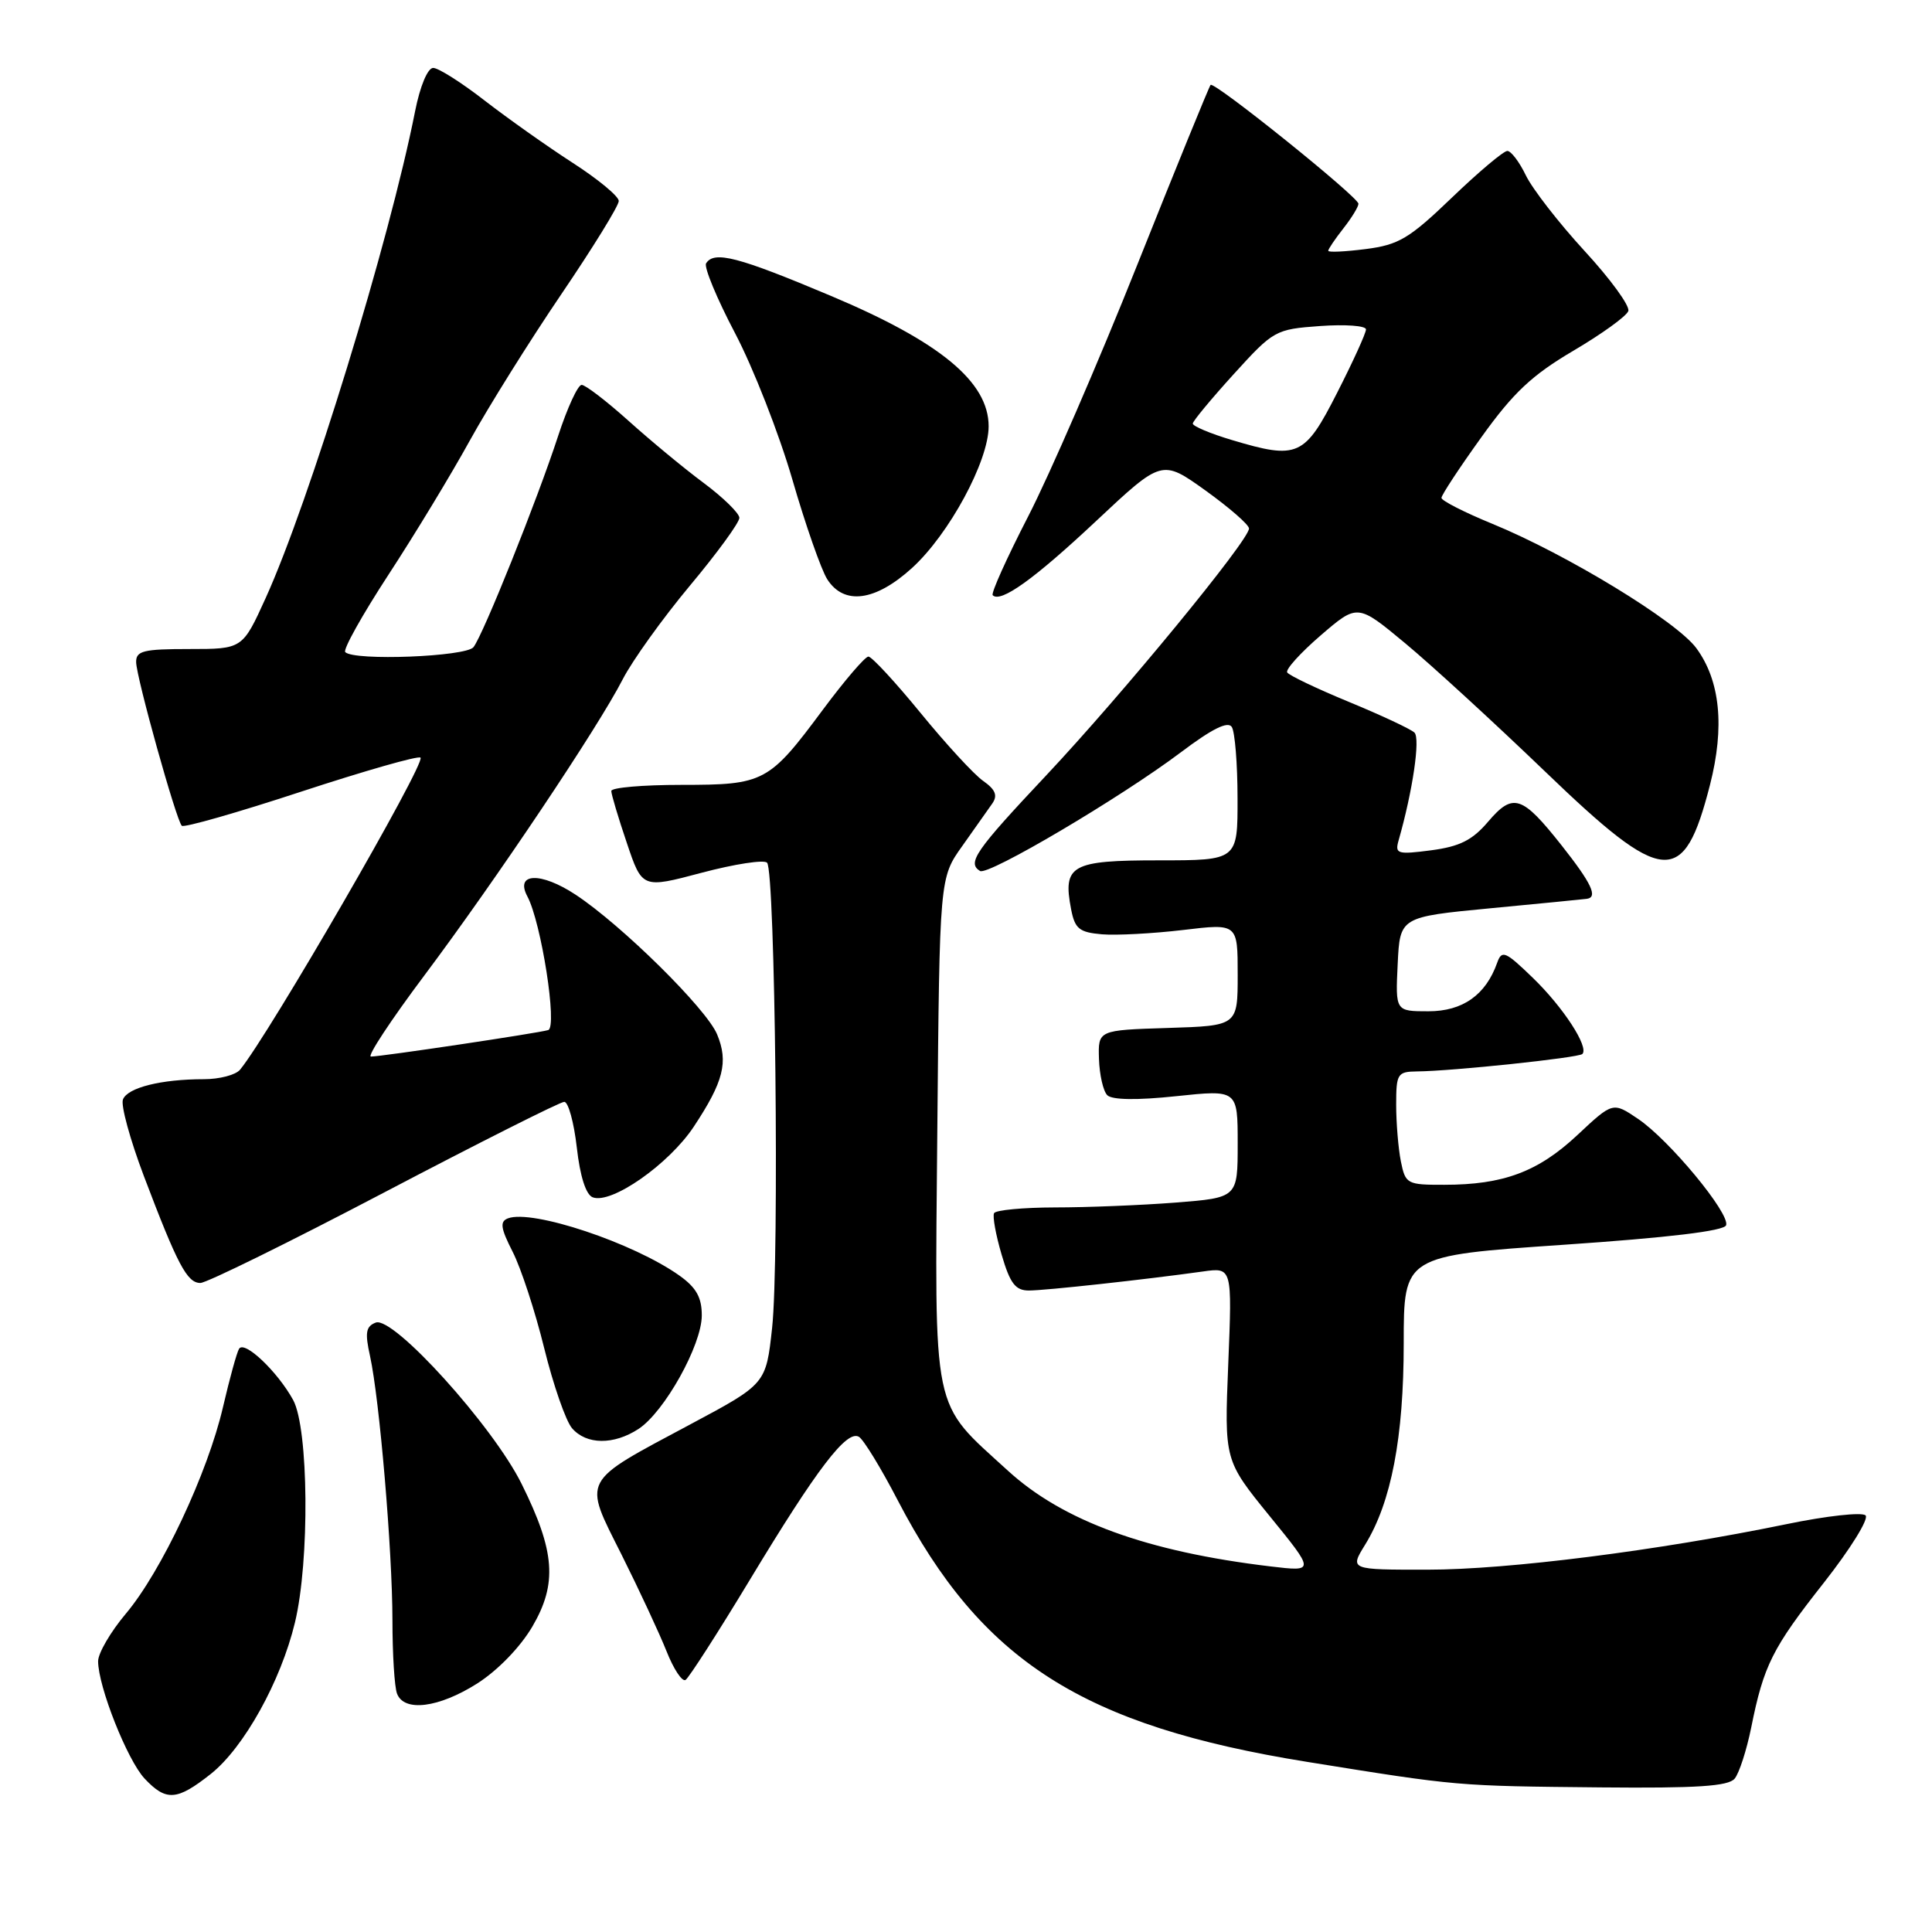<?xml version="1.0" encoding="UTF-8" standalone="no"?>
<!DOCTYPE svg PUBLIC "-//W3C//DTD SVG 1.1//EN" "http://www.w3.org/Graphics/SVG/1.1/DTD/svg11.dtd" >
<svg xmlns="http://www.w3.org/2000/svg" xmlns:xlink="http://www.w3.org/1999/xlink" version="1.1" viewBox="0 0 256 256">
 <g >
 <path fill="currentColor"
d=" M 27.94 235.05 C 32.31 231.58 37.21 222.78 39.08 215.00 C 41.05 206.85 40.90 189.26 38.84 185.50 C 36.76 181.72 32.38 177.57 31.68 178.72 C 31.38 179.19 30.43 182.66 29.55 186.43 C 27.53 195.17 21.38 208.25 16.66 213.84 C 14.65 216.23 13.00 219.06 13.00 220.12 C 13.00 223.46 16.87 233.23 19.16 235.67 C 22.02 238.71 23.44 238.61 27.94 235.05 Z  M 229.85 235.68 C 230.45 234.96 231.43 231.92 232.04 228.93 C 233.70 220.65 234.84 218.38 241.70 209.68 C 245.18 205.25 247.66 201.26 247.20 200.80 C 246.74 200.34 242.02 200.86 236.71 201.96 C 219.66 205.47 199.79 207.99 189.17 207.99 C 178.84 208.00 178.84 208.00 180.88 204.69 C 184.35 199.08 186.00 190.47 186.00 177.98 C 186.00 166.39 186.00 166.39 207.17 164.94 C 221.09 163.99 228.47 163.11 228.72 162.35 C 229.24 160.78 221.16 151.02 217.04 148.25 C 213.71 146.00 213.71 146.00 208.99 150.42 C 203.80 155.27 199.20 156.99 191.38 156.99 C 186.43 157.00 186.23 156.89 185.62 153.88 C 185.28 152.16 185.00 148.78 185.00 146.38 C 185.00 142.28 185.17 142.00 187.75 141.97 C 192.44 141.93 209.17 140.16 209.67 139.66 C 210.58 138.76 207.15 133.48 203.12 129.58 C 199.46 126.04 199.00 125.84 198.38 127.58 C 196.87 131.84 193.81 134.00 189.28 134.00 C 184.90 134.00 184.90 134.00 185.20 127.75 C 185.50 121.50 185.50 121.50 197.50 120.35 C 204.10 119.72 209.84 119.16 210.25 119.10 C 211.77 118.90 210.90 117.06 206.93 112.03 C 201.67 105.38 200.49 105.00 197.18 108.88 C 195.10 111.33 193.42 112.17 189.63 112.67 C 185.18 113.25 184.82 113.14 185.31 111.40 C 187.19 104.83 188.22 97.83 187.42 97.07 C 186.91 96.59 183.01 94.77 178.75 93.01 C 174.49 91.25 170.81 89.50 170.56 89.10 C 170.32 88.71 172.32 86.50 175.00 84.19 C 179.88 79.99 179.88 79.99 186.19 85.23 C 189.66 88.11 198.00 95.76 204.73 102.23 C 220.50 117.41 223.09 117.62 226.58 104.01 C 228.55 96.31 227.94 90.19 224.77 85.88 C 222.15 82.32 207.62 73.46 197.75 69.41 C 194.04 67.89 191.00 66.34 191.00 65.97 C 191.00 65.60 193.38 61.98 196.30 57.92 C 200.52 52.03 202.99 49.71 208.47 46.48 C 212.26 44.25 215.54 41.88 215.76 41.21 C 215.99 40.54 213.38 36.96 209.96 33.25 C 206.55 29.54 203.06 25.04 202.19 23.25 C 201.33 21.46 200.22 20.00 199.73 20.00 C 199.23 20.00 195.93 22.78 192.39 26.18 C 186.74 31.61 185.34 32.44 180.98 33.00 C 178.24 33.35 176.00 33.46 176.00 33.23 C 176.00 33.00 176.90 31.67 178.00 30.27 C 179.10 28.87 180.00 27.40 180.00 27.00 C 180.00 26.11 160.91 10.76 160.41 11.25 C 160.22 11.45 155.85 22.16 150.71 35.05 C 145.57 47.95 139.05 62.98 136.22 68.46 C 133.40 73.94 131.29 78.62 131.54 78.87 C 132.59 79.93 137.04 76.73 145.23 69.05 C 153.96 60.86 153.96 60.86 159.73 64.99 C 162.90 67.27 165.50 69.53 165.50 70.03 C 165.50 71.59 148.74 91.98 138.63 102.74 C 129.21 112.75 128.12 114.34 129.86 115.41 C 130.93 116.07 148.51 105.68 156.49 99.67 C 160.60 96.57 162.71 95.52 163.22 96.33 C 163.63 96.97 163.98 101.21 163.98 105.75 C 164.00 114.00 164.00 114.00 153.54 114.00 C 141.92 114.00 140.80 114.63 141.93 120.50 C 142.43 123.07 143.01 123.54 146.01 123.80 C 147.94 123.96 152.77 123.70 156.76 123.23 C 164.00 122.36 164.00 122.36 164.00 129.14 C 164.00 135.92 164.00 135.92 154.75 136.21 C 145.50 136.50 145.50 136.50 145.62 140.32 C 145.69 142.42 146.18 144.58 146.72 145.12 C 147.35 145.75 150.67 145.80 155.85 145.25 C 164.00 144.39 164.00 144.39 164.00 151.55 C 164.00 158.70 164.00 158.70 155.75 159.35 C 151.21 159.70 144.04 159.99 139.81 159.99 C 135.58 160.00 131.94 160.34 131.72 160.75 C 131.50 161.16 131.95 163.64 132.72 166.25 C 133.84 170.07 134.55 171.00 136.33 171.00 C 138.51 171.00 151.73 169.55 159.39 168.48 C 163.27 167.93 163.27 167.93 162.75 180.72 C 162.23 193.50 162.23 193.50 168.23 200.88 C 174.24 208.26 174.24 208.26 168.37 207.56 C 151.99 205.61 140.85 201.55 133.55 194.87 C 123.35 185.55 123.86 187.99 124.20 149.71 C 124.50 116.32 124.50 116.32 127.50 112.11 C 129.15 109.79 130.94 107.25 131.49 106.46 C 132.22 105.40 131.90 104.62 130.28 103.48 C 129.07 102.64 125.34 98.58 121.98 94.47 C 118.62 90.36 115.51 87.00 115.07 87.00 C 114.63 87.00 111.94 90.14 109.08 93.98 C 101.87 103.69 101.28 104.00 90.28 104.00 C 85.17 104.00 81.00 104.36 81.00 104.81 C 81.00 105.25 81.92 108.34 83.05 111.67 C 85.09 117.74 85.09 117.74 92.99 115.64 C 97.33 114.49 101.22 113.89 101.64 114.31 C 102.72 115.39 103.28 167.00 102.31 175.94 C 101.50 183.38 101.50 183.38 91.50 188.72 C 76.85 196.55 77.24 195.80 82.36 206.00 C 84.70 210.68 87.38 216.44 88.32 218.80 C 89.26 221.17 90.39 222.88 90.84 222.60 C 91.28 222.32 95.13 216.34 99.38 209.30 C 108.26 194.59 112.22 189.40 113.82 190.39 C 114.44 190.77 116.75 194.55 118.95 198.79 C 130.05 220.12 143.44 228.67 173.22 233.46 C 193.30 236.69 192.89 236.65 212.13 236.84 C 224.83 236.96 229.01 236.69 229.85 235.68 Z  M 63.22 223.08 C 65.95 221.34 68.93 218.27 70.54 215.53 C 73.87 209.83 73.56 205.58 69.12 196.63 C 65.33 188.97 52.12 174.36 49.79 175.25 C 48.48 175.75 48.34 176.58 49.03 179.68 C 50.29 185.43 51.99 205.43 52.00 214.67 C 52.00 219.16 52.27 223.55 52.61 224.42 C 53.55 226.88 58.13 226.30 63.22 223.08 Z  M 84.61 189.34 C 88.04 187.09 92.98 178.24 92.99 174.32 C 93.00 171.93 92.26 170.61 90.04 169.03 C 83.95 164.69 70.51 160.21 67.30 161.44 C 66.21 161.86 66.33 162.73 67.93 165.87 C 69.03 168.02 70.91 173.76 72.11 178.64 C 73.31 183.51 74.97 188.29 75.80 189.25 C 77.70 191.45 81.32 191.49 84.61 189.34 Z  M 50.92 158.00 C 63.50 151.40 74.23 146.00 74.77 146.00 C 75.30 146.00 76.05 148.72 76.43 152.05 C 76.86 155.88 77.64 158.31 78.54 158.65 C 81.01 159.60 88.63 154.27 91.93 149.29 C 95.88 143.32 96.54 140.72 95.02 137.06 C 93.62 133.67 82.37 122.57 76.27 118.55 C 71.66 115.51 68.20 115.63 69.88 118.78 C 71.72 122.22 73.89 136.11 72.64 136.49 C 71.28 136.90 50.55 140.00 49.15 140.00 C 48.61 140.00 51.80 135.16 56.23 129.25 C 65.72 116.58 79.26 96.37 82.52 90.00 C 83.79 87.53 87.79 81.95 91.41 77.61 C 95.04 73.27 97.99 69.22 97.97 68.61 C 97.95 68.00 95.83 65.92 93.25 64.00 C 90.66 62.08 86.17 58.36 83.27 55.75 C 80.36 53.14 77.57 51.00 77.07 51.00 C 76.57 51.00 75.17 54.04 73.96 57.75 C 71.17 66.30 64.03 84.10 62.74 85.75 C 61.74 87.02 46.93 87.60 45.75 86.41 C 45.42 86.09 48.00 81.48 51.47 76.16 C 54.94 70.85 59.79 62.85 62.25 58.38 C 64.71 53.92 70.16 45.20 74.36 39.01 C 78.56 32.82 82.00 27.25 81.99 26.63 C 81.99 26.01 79.23 23.73 75.86 21.56 C 72.50 19.39 67.25 15.67 64.20 13.31 C 61.15 10.94 58.09 9.00 57.40 9.00 C 56.67 9.00 55.66 11.41 55.00 14.75 C 51.60 31.96 40.97 66.55 35.20 79.25 C 32.13 86.00 32.13 86.00 25.06 86.00 C 18.99 86.00 18.01 86.24 18.04 87.75 C 18.08 89.81 23.35 108.69 24.09 109.42 C 24.37 109.70 31.48 107.67 39.90 104.90 C 48.32 102.14 55.44 100.10 55.72 100.39 C 56.45 101.11 35.59 137.17 31.80 141.75 C 31.22 142.44 29.07 143.00 27.00 143.00 C 21.35 143.00 16.89 144.12 16.29 145.69 C 15.99 146.46 17.24 151.01 19.05 155.80 C 23.52 167.59 24.79 170.00 26.55 170.00 C 27.37 170.00 38.34 164.60 50.92 158.00 Z  M 120.86 75.25 C 125.77 70.77 131.00 61.10 131.00 56.49 C 131.00 50.61 124.58 45.30 110.11 39.21 C 97.79 34.02 94.62 33.19 93.56 34.90 C 93.26 35.39 94.98 39.55 97.40 44.15 C 99.81 48.74 103.22 57.45 104.98 63.50 C 106.73 69.55 108.82 75.51 109.61 76.75 C 111.84 80.24 115.99 79.68 120.86 75.25 Z  M 163.25 58.31 C 160.36 57.45 158.02 56.46 158.05 56.12 C 158.07 55.78 160.52 52.83 163.48 49.57 C 168.76 43.76 168.99 43.63 174.93 43.20 C 178.27 42.96 181.00 43.16 181.00 43.65 C 181.00 44.14 179.29 47.90 177.19 52.02 C 172.87 60.52 171.98 60.92 163.25 58.31 Z "/>
</g>
</svg>